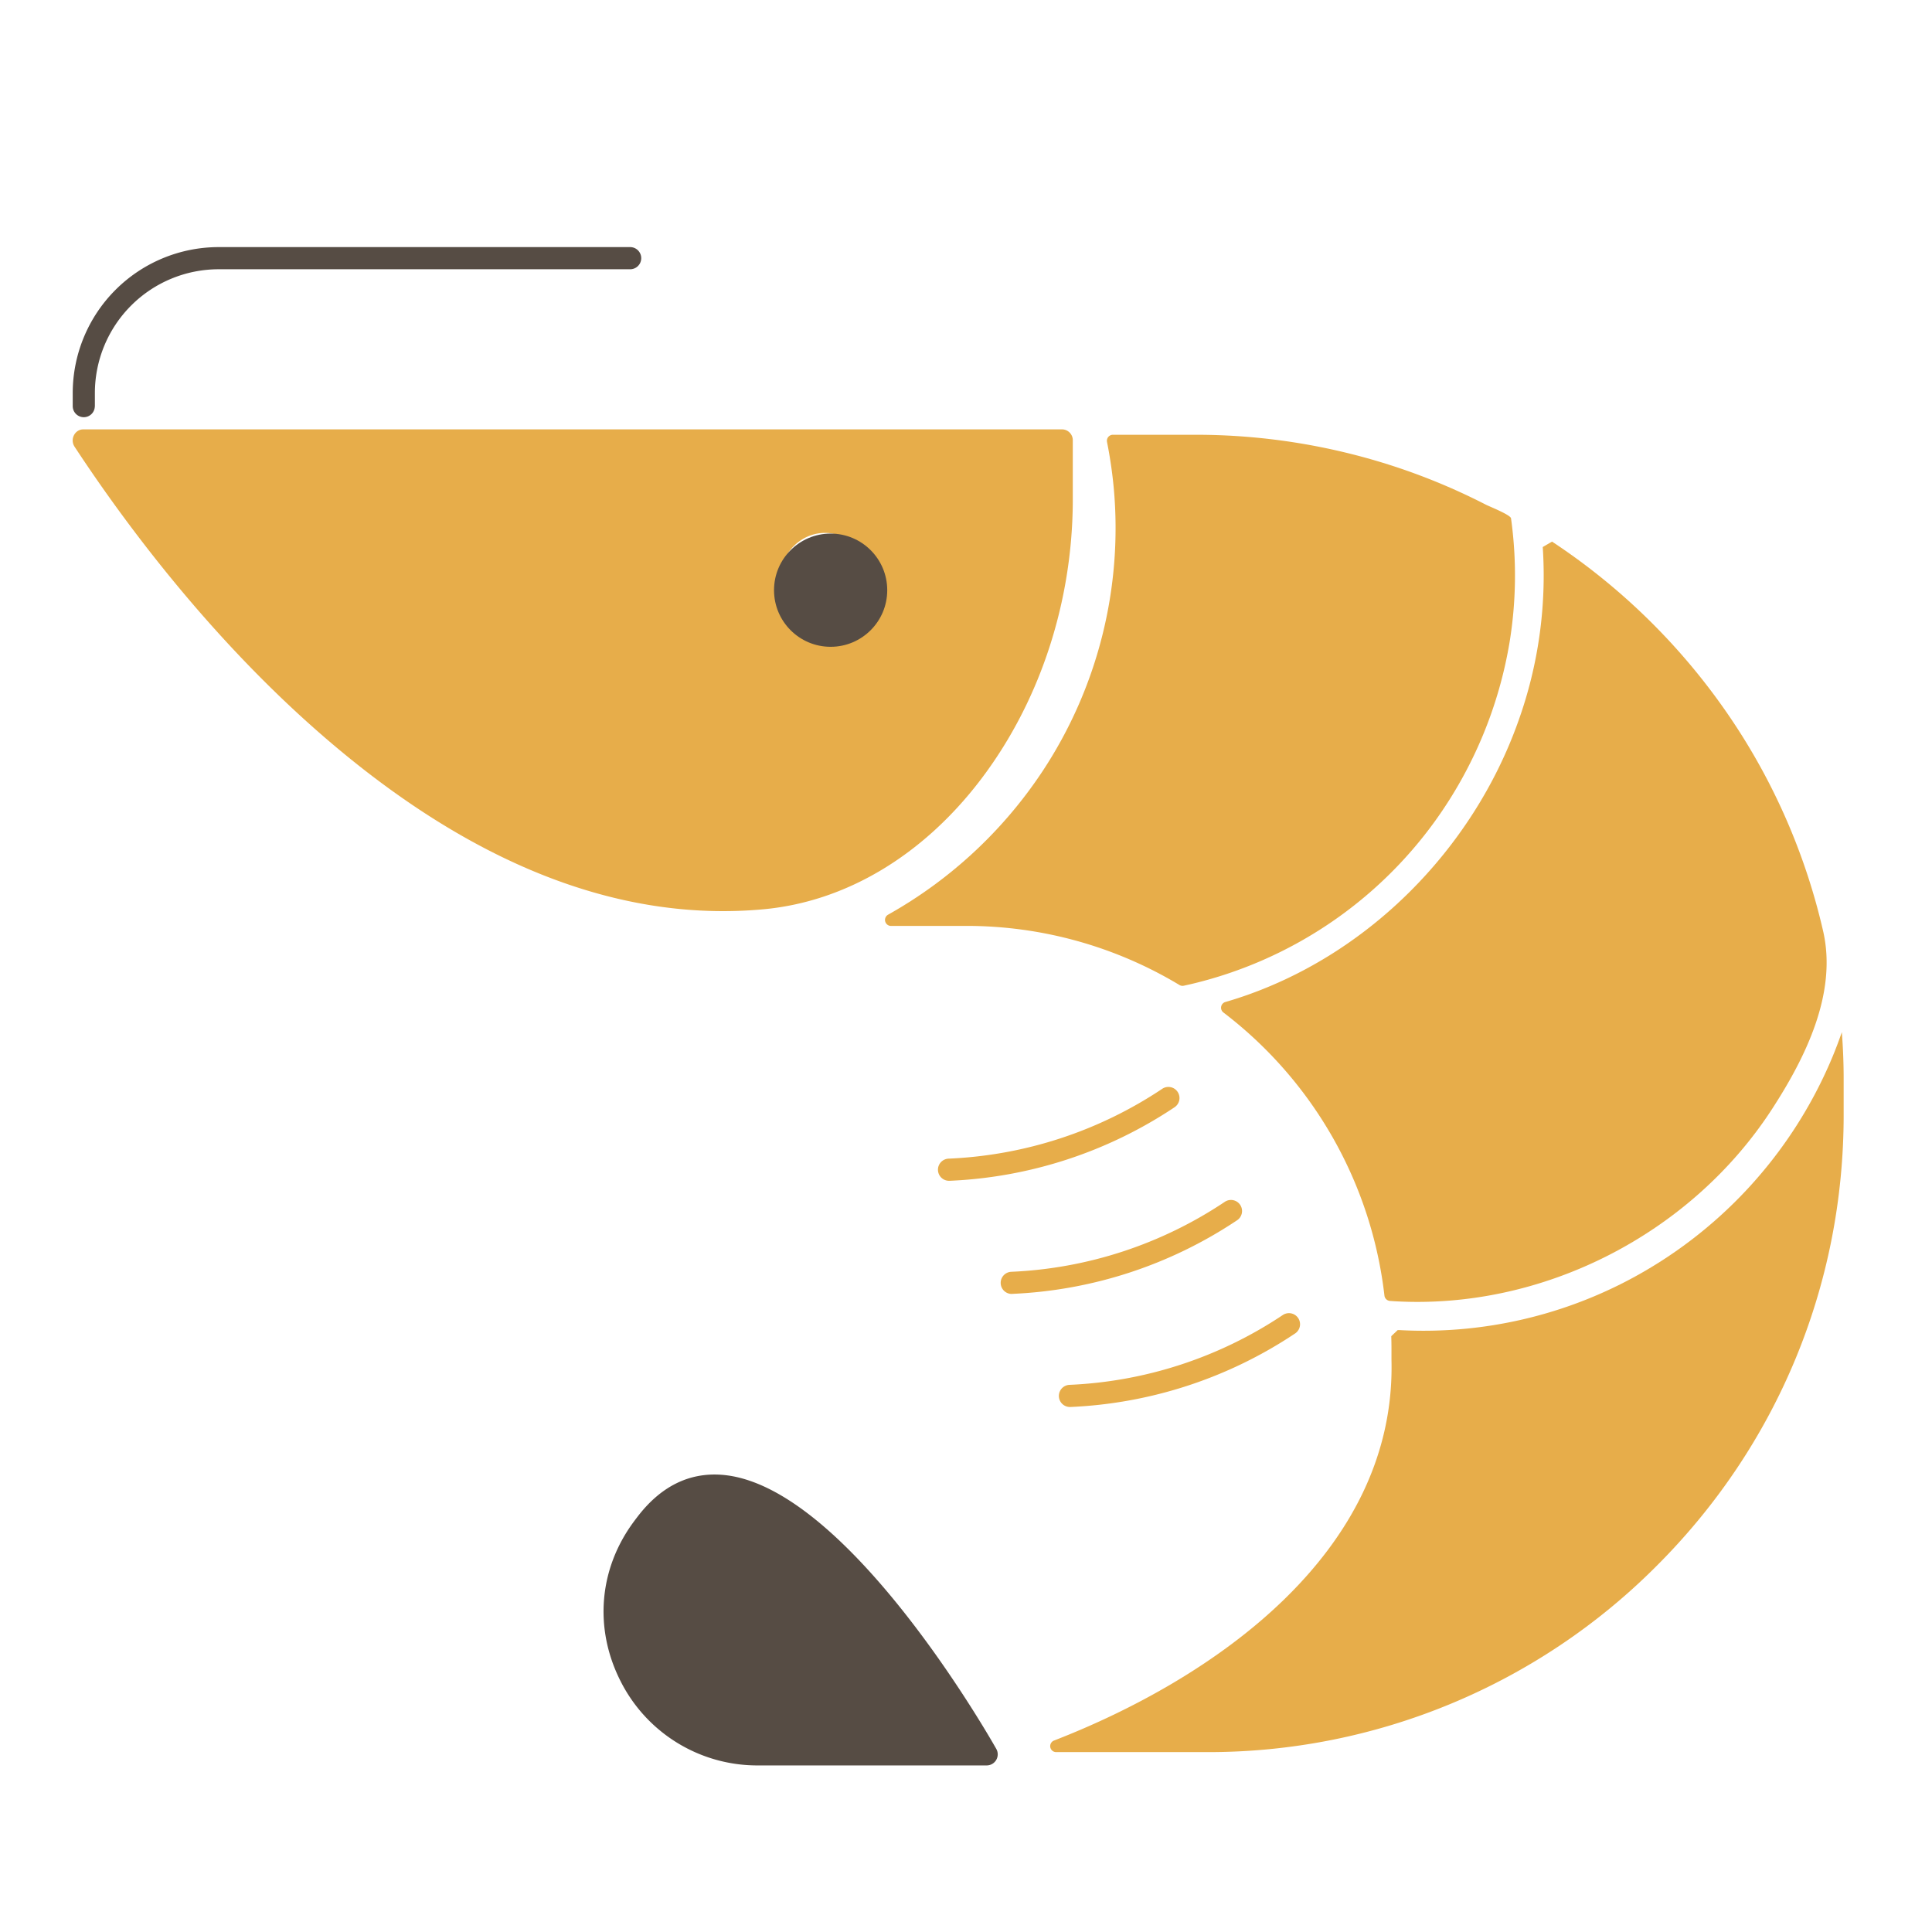 <svg id="graphic_element" data-name="graphic element" xmlns="http://www.w3.org/2000/svg" viewBox="0 0 1200 1200"><path d="M943,448.12c-28.38,79.72-94,146-174.89,172.1q-3.5,1.13-7,2.14a3.71,3.71,0,0,0-1.21,6.53,258.33,258.33,0,0,1,100,175.83,3.75,3.75,0,0,0,3.45,3.31h0l2.73.19c92.38,5.39,184.28-41.84,234.56-119.35,20.77-32,40.57-71.86,31.76-110.45a393.2,393.2,0,0,0-53.83-126.82A399.57,399.57,0,0,0,964,336.4l-5.77,3.37A268,268,0,0,1,943,448.12Z" style="fill:#e7ad4a"/><path d="M600.07,575.09A256.68,256.68,0,0,1,732.58,611.8a3.7,3.7,0,0,0,2.72.44l.72-.16,3.54-.79a260.86,260.86,0,0,0,152-101.63,264.53,264.53,0,0,0,46.18-111.47A257.65,257.65,0,0,0,939,325.56c-.11-.87-.22-1.75-.34-2.63-.05-.33-.08-.67-.14-1-.39-2.19-13.37-7.31-15.58-8.45q-8.33-4.28-16.84-8.15-17.46-7.94-35.65-14.15a396.68,396.68,0,0,0-128-21.14H691.24a3.74,3.74,0,0,0-3.65,4.48,278.52,278.52,0,0,1,4.18,28.58,274,274,0,0,1-44.4,176.18,278.13,278.13,0,0,1-95.74,88.83,3.73,3.73,0,0,0,1.8,7Z" style="fill:#e7ad4a"/><path d="M474.29,564.76c51-4.73,98.88-33.3,134.78-80.44,35.28-46.34,55.58-105.46,57.16-166.47.07-2.42.1-4.89.1-7.34V273.57a6.74,6.74,0,0,0-6.58-6.88h-608c-5.3,0-8.43,6.19-5.44,10.76C74.67,320.68,128.42,394.55,200.47,457,292.52,536.82,384.65,573.06,474.29,564.76ZM512.42,331c14.84,0,27,12.14,28.11,27.53q.09,1.15.09,2.31c0,16.47-12.62,29.83-28.2,29.83-11.89,0-22.06-7.78-26.2-18.79a30.78,30.78,0,0,1-2-11C484.21,344.37,496.84,331,512.42,331Z" style="fill:#e7ad4a"/><path d="M1144,641.12l-.22.61c-.2.59-.42,1.19-.63,1.78-.42,1.19-.85,2.38-1.29,3.56l-.73,1.95-1.35,3.47c-.24.61-.48,1.22-.73,1.83-.54,1.35-1.1,2.7-1.67,4l-.48,1.16a277.38,277.38,0,0,1-126.71,136.29A273.39,273.39,0,0,1,875.05,826.4l-3.51-.14-2.55-.13-.85,0-4,3.8c.08,2.67.13,5.35.13,8v6.75c3,120.31-111.86,198.5-209.62,236.41a3.72,3.72,0,0,0,1.35,7.18h93.37a393.15,393.15,0,0,0,279.84-115.91c74.75-74.76,115.92-174.14,115.92-279.85V671.28Q1145.17,656.19,1144,641.12Z" style="fill:#e7ad4a"/><path d="M52.05,259.13a6.85,6.85,0,0,0,6.81-6.2c0-.23.07-.45.07-.68v-8.17a76.93,76.93,0,0,1,76.84-76.84H391.4a6.88,6.88,0,0,0,0-13.76H135.77a90.7,90.7,0,0,0-90.6,90.6v8.17a6.88,6.88,0,0,0,6.88,6.88Z" style="fill:#564c44"/><path d="M447.93,916c-20.21-1.4-37.73,7.41-52.06,26.21q-1.22,1.59-2.37,3.15c-21.54,29.22-24.59,66.1-8.15,98.65a95.08,95.08,0,0,0,85.24,52.53H612.82a6.88,6.88,0,0,0,6-10.26C615,1079.54,525.08,921.35,447.93,916Z" style="fill:#564c44"/><path d="M628.65,803.65A272.4,272.4,0,0,0,768.27,758a6.88,6.88,0,1,0-7.64-11.44,258.72,258.72,0,0,1-132.57,43.38,6.88,6.88,0,0,0,.29,13.75Z" style="fill:#e7ad4a"/><path d="M731.44,678.18a6.88,6.88,0,0,0-9.54-1.91,258.76,258.76,0,0,1-132.58,43.38,6.88,6.88,0,0,0,.29,13.76h.3a272.55,272.55,0,0,0,139.63-45.68A6.88,6.88,0,0,0,731.44,678.18Z" style="fill:#e7ad4a"/><path d="M796.78,816.78A258.76,258.76,0,0,1,664.2,860.16a6.88,6.88,0,0,0,.29,13.75h.3a272.55,272.55,0,0,0,139.63-45.68,6.88,6.88,0,0,0-7.64-11.45Z" style="fill:#e7ad4a"/><circle cx="515.92" cy="366.58" r="35.16" style="fill:#564c44"/></svg>